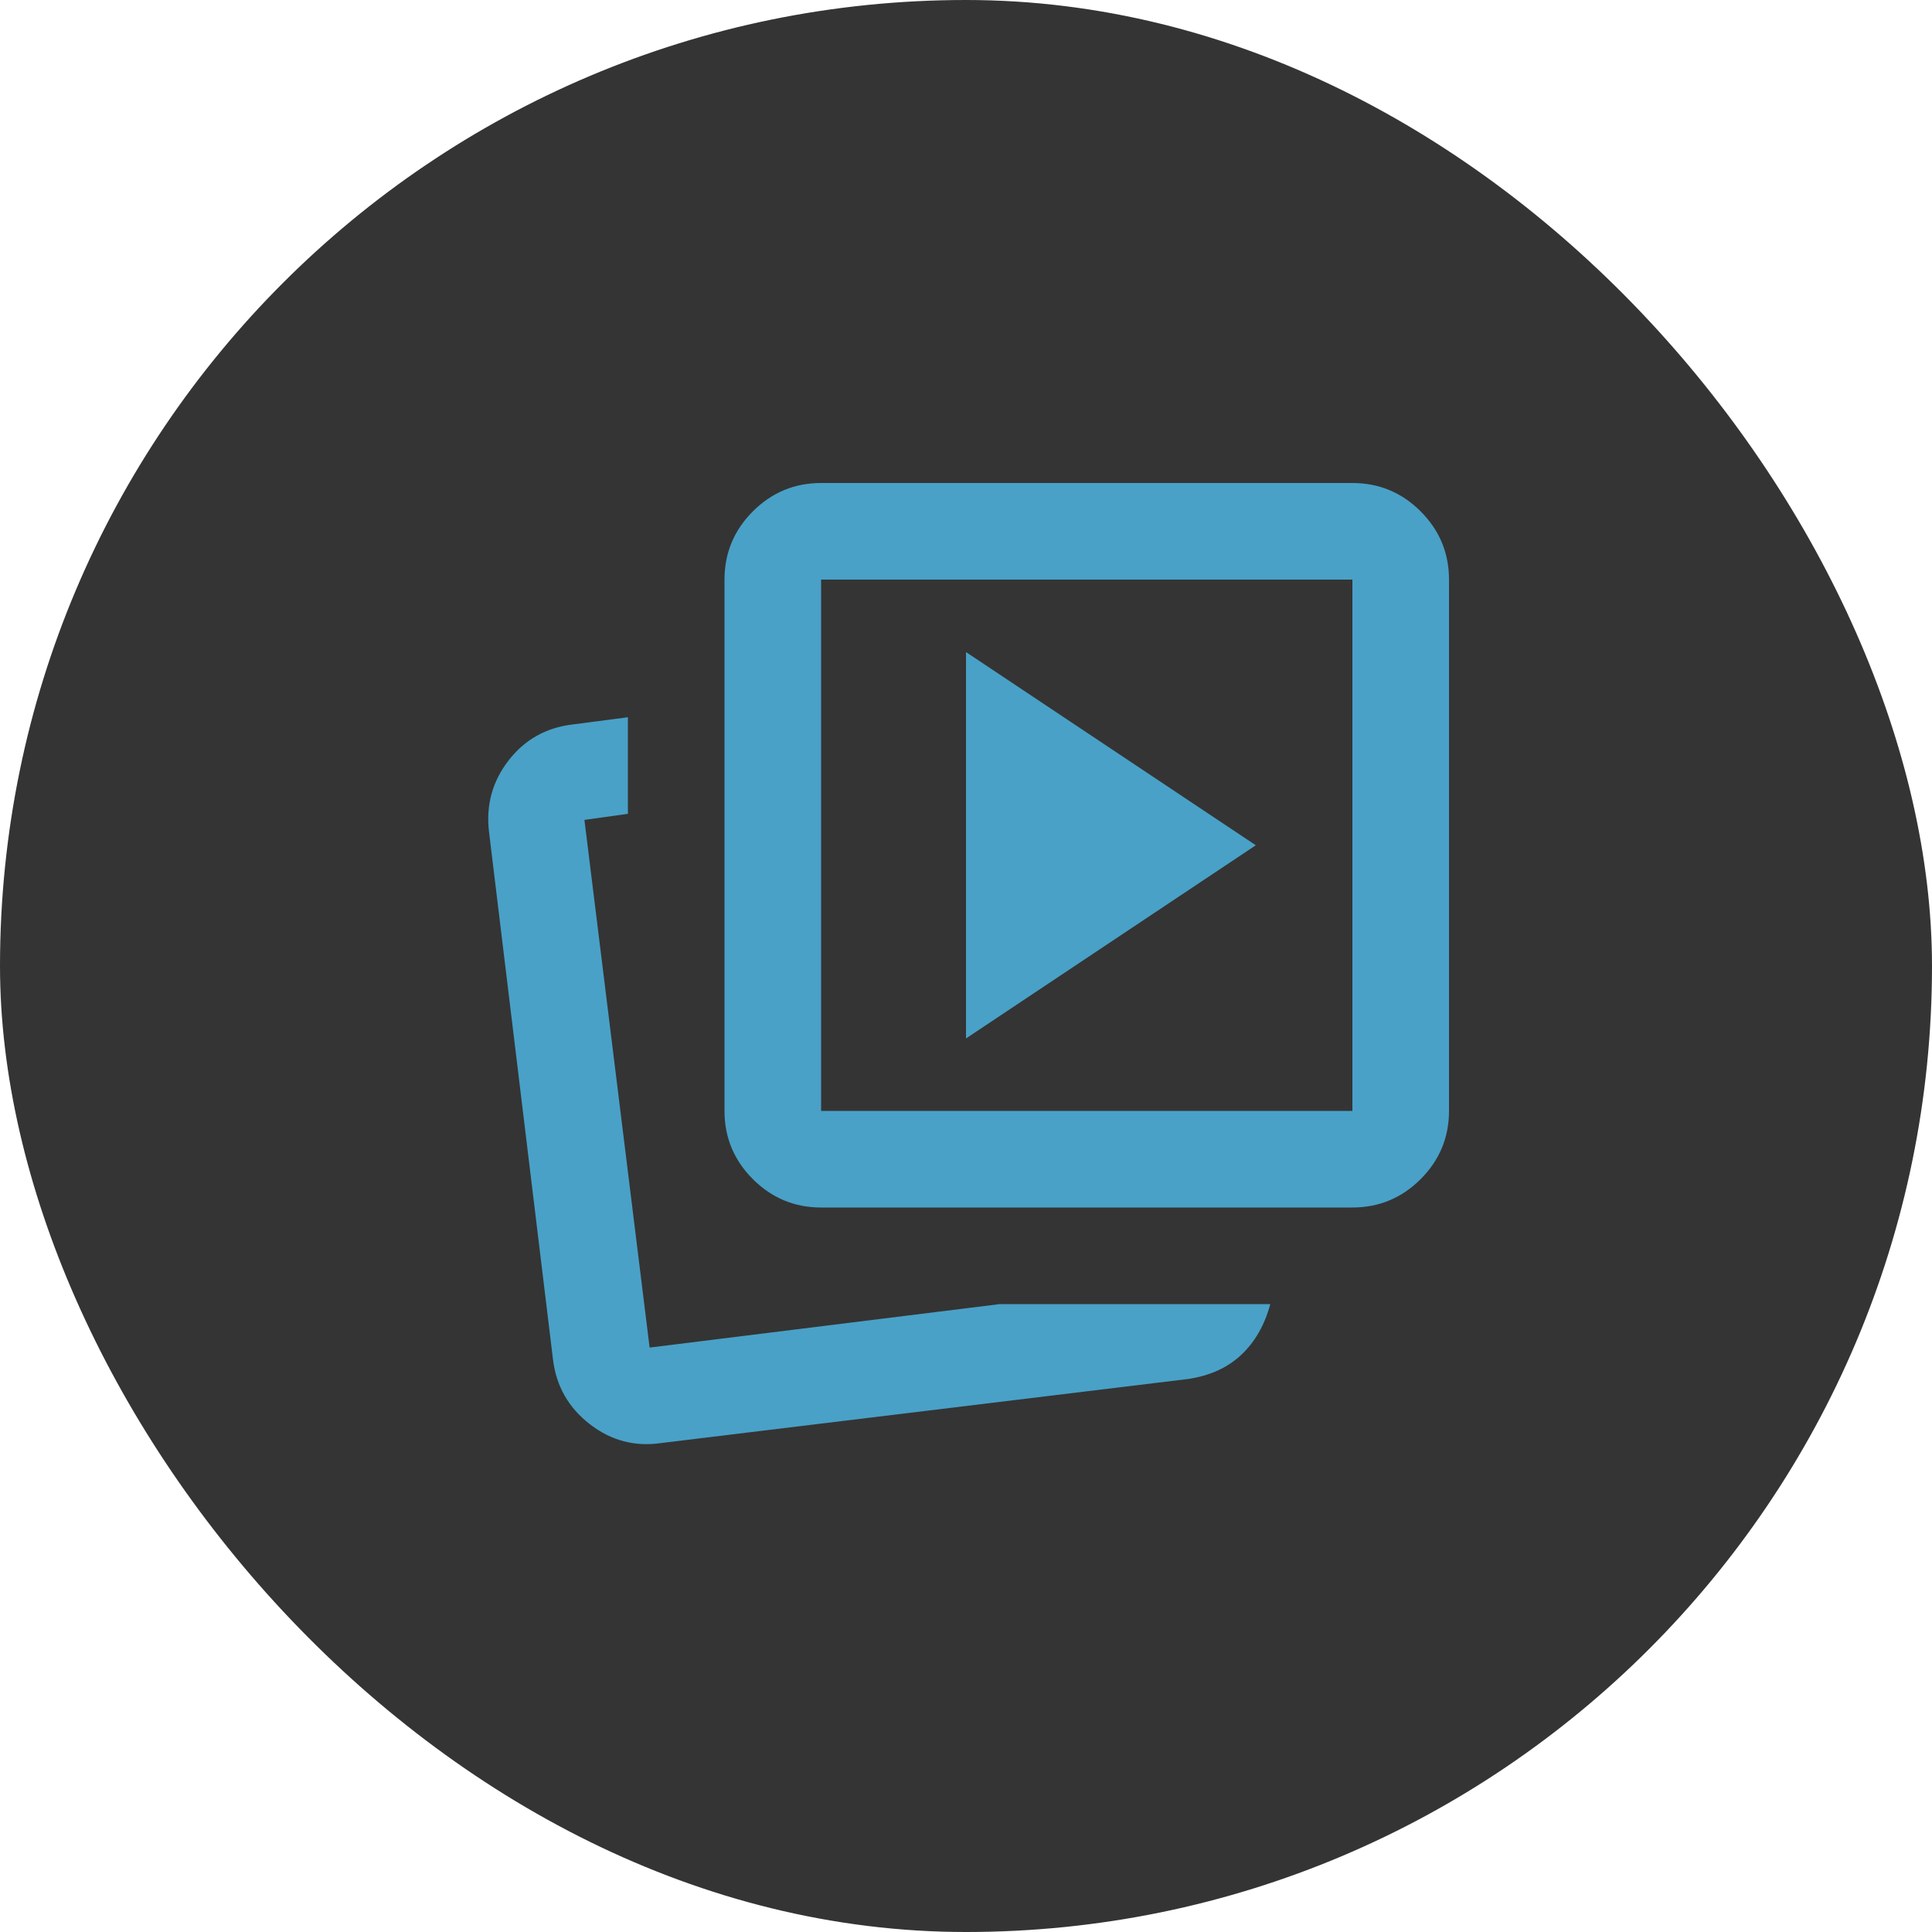 <svg width="50" height="50" viewBox="0 0 50 50" fill="none" xmlns="http://www.w3.org/2000/svg">
<rect width="50" height="50" rx="25" fill="#343434"/>
<mask id="mask0_4_21" style="mask-type:alpha" maskUnits="userSpaceOnUse" x="10" y="10" width="30" height="30">
<rect x="10" y="10" width="30" height="30" fill="#D9D9D9"/>
</mask>
<g mask="url(#mask0_4_21)">
<path d="M25 26.875L32.5 21.875L25 16.875V26.875ZM25.875 33.75H32.875C32.729 34.292 32.479 34.729 32.125 35.062C31.771 35.396 31.312 35.604 30.75 35.688L17.125 37.344C16.438 37.448 15.818 37.286 15.266 36.859C14.714 36.432 14.396 35.875 14.312 35.188L12.656 21.531C12.573 20.844 12.74 20.229 13.156 19.688C13.573 19.146 14.125 18.833 14.812 18.75L16.25 18.562V21.062L15.125 21.219L16.812 34.875L25.875 33.75ZM21.25 31.25C20.562 31.25 19.974 31.005 19.484 30.516C18.995 30.026 18.75 29.438 18.75 28.75V15C18.75 14.312 18.995 13.724 19.484 13.234C19.974 12.745 20.562 12.5 21.25 12.5H35C35.688 12.5 36.276 12.745 36.766 13.234C37.255 13.724 37.5 14.312 37.5 15V28.75C37.5 29.438 37.255 30.026 36.766 30.516C36.276 31.005 35.688 31.25 35 31.25H21.25ZM21.25 28.75H35V15H21.25V28.75Z" fill="#49A1C7"/>
</g>
</svg>
